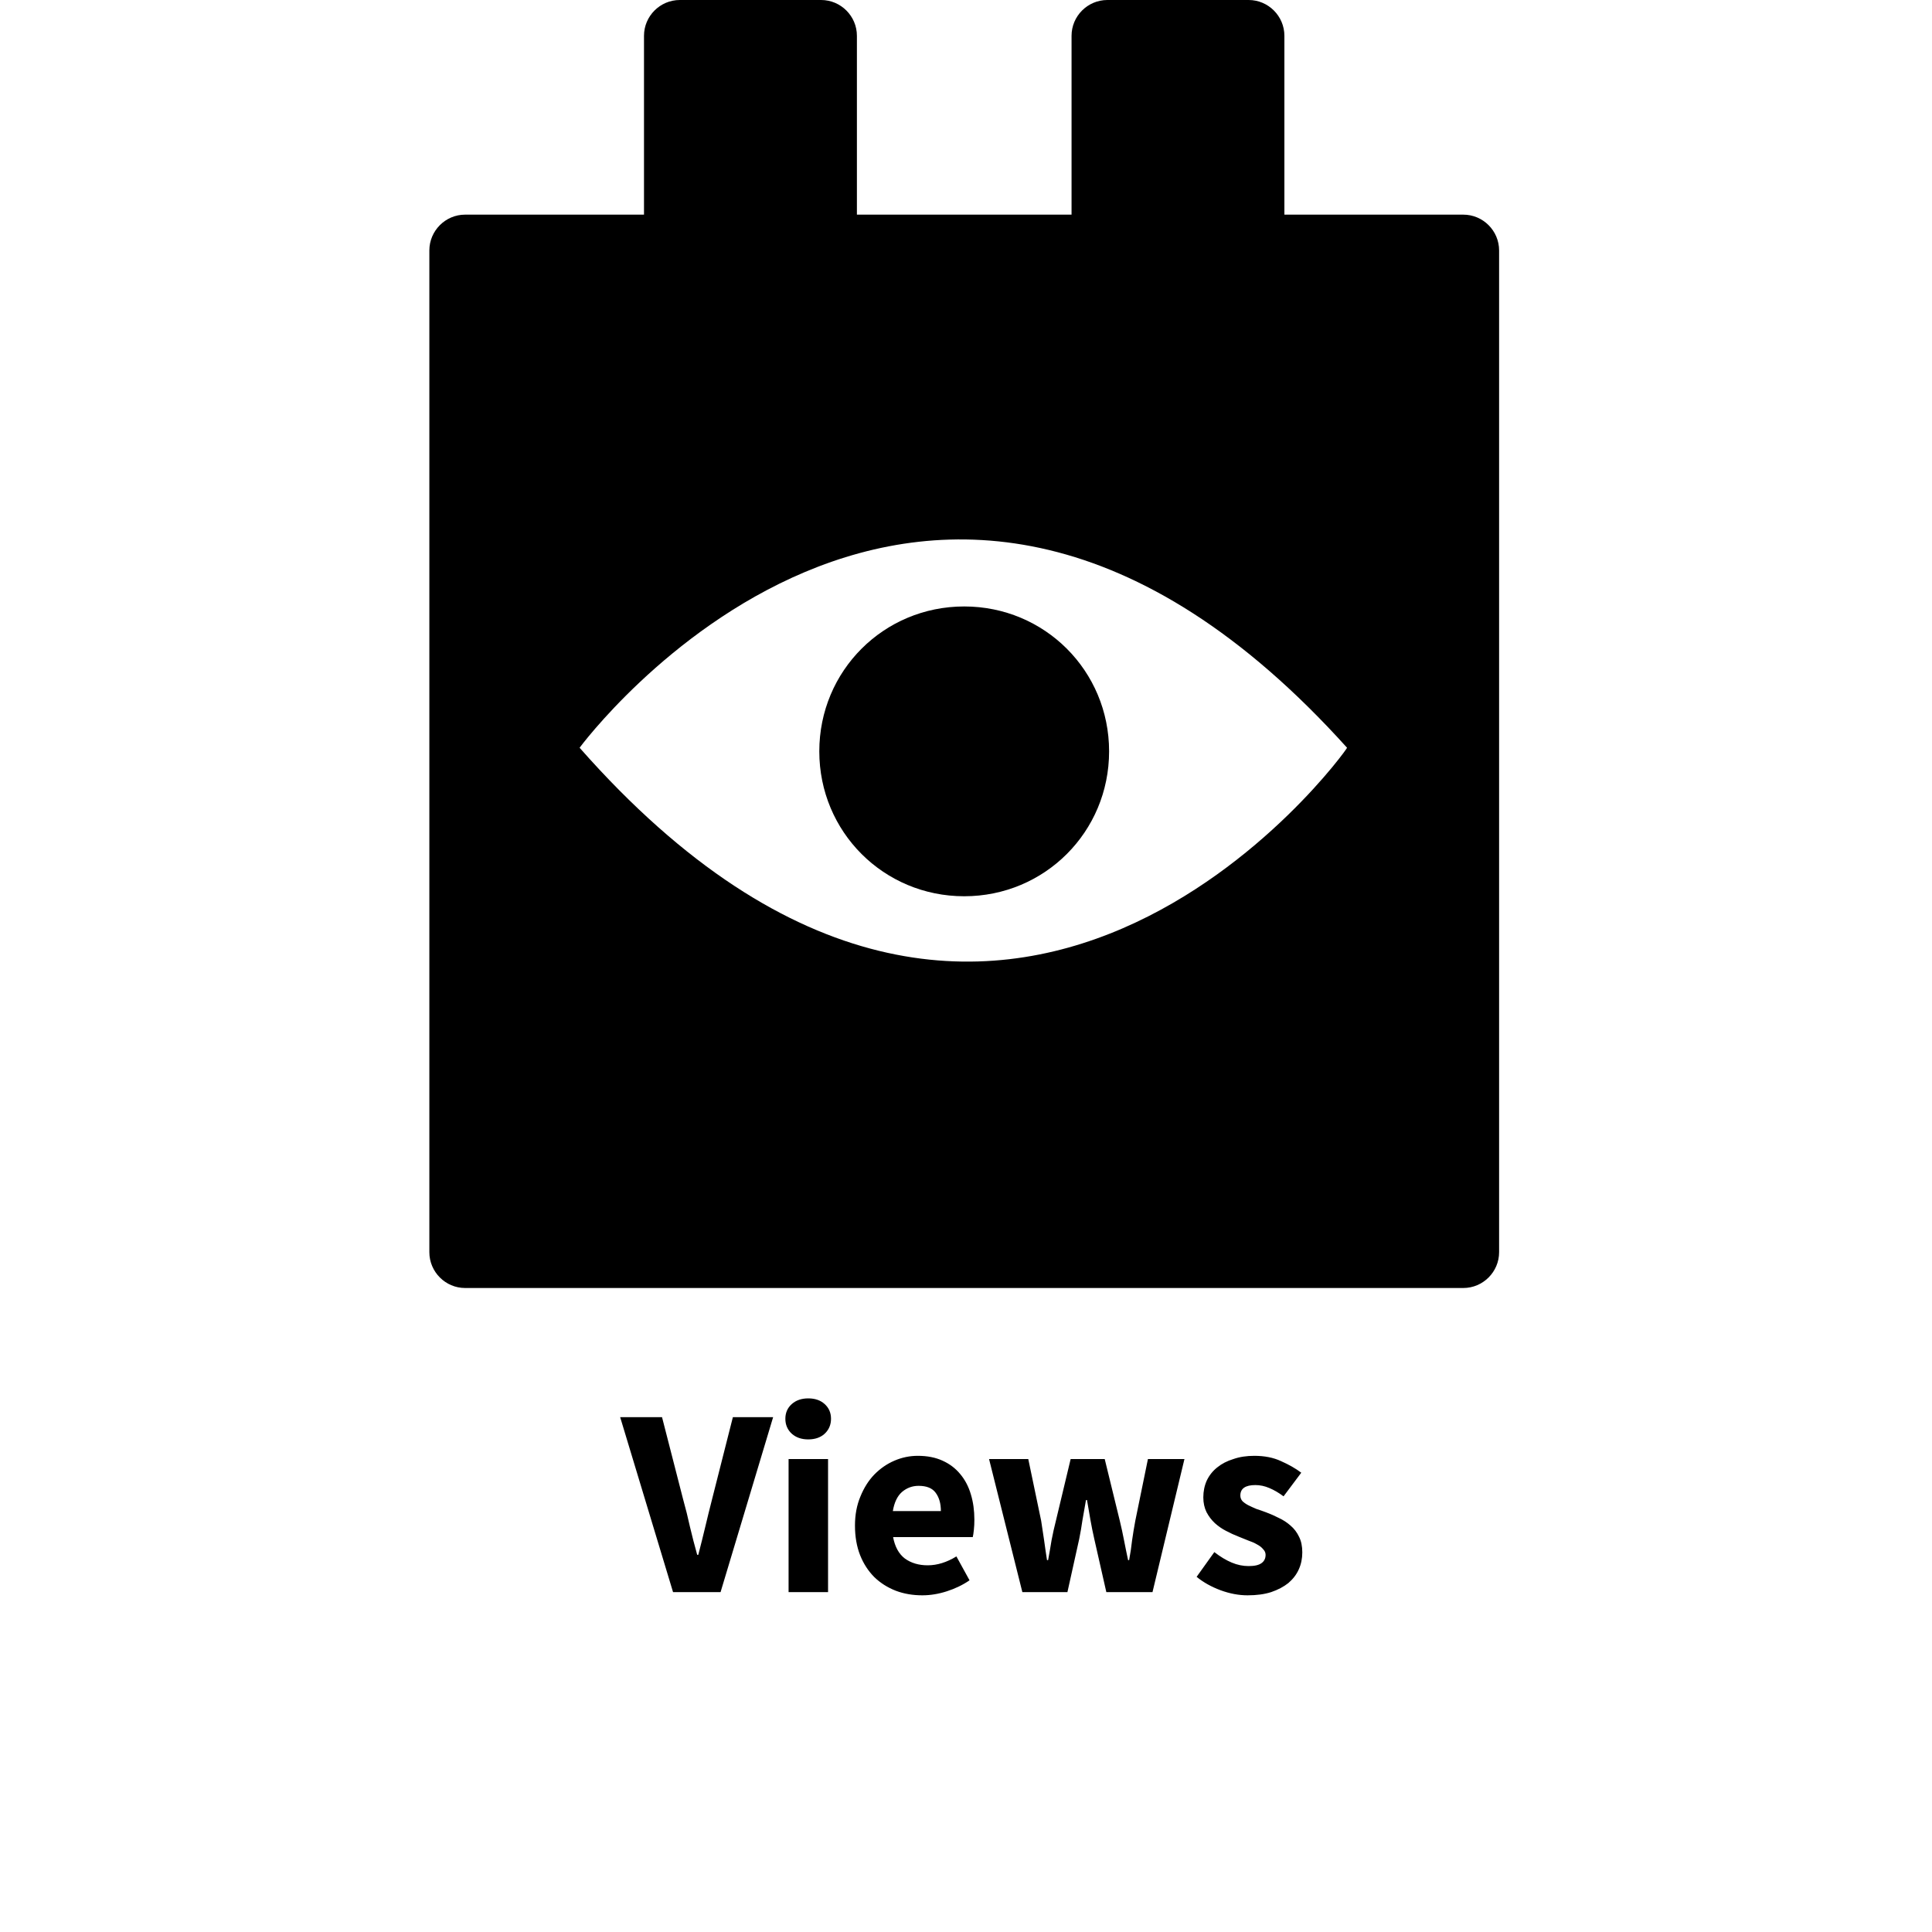 <svg width="30" height="30" viewBox="0 0 30 30" fill="none" xmlns="http://www.w3.org/2000/svg">
<path d="M12.722 11.667C12.722 10.417 13.722 9.417 14.972 9.417C16.222 9.417 17.222 10.417 17.222 11.667C17.222 12.917 16.222 13.917 14.972 13.917C13.722 13.917 12.722 12.917 12.722 11.667Z" fill="black"/>
<path fill-rule="evenodd" clip-rule="evenodd" d="M19.944 0.556V3.333H22.722C23.028 3.333 23.278 3.583 23.278 3.889V19.444C23.278 19.75 23.028 20 22.722 20H7.222C6.917 20 6.667 19.75 6.667 19.444V3.889C6.667 3.583 6.917 3.333 7.222 3.333H10V0.556C10 0.25 10.25 0 10.556 0H12.75C13.056 0 13.306 0.25 13.306 0.556V3.333H16.639V0.556C16.639 0.25 16.889 0 17.195 0H19.389C19.694 0 19.944 0.25 19.944 0.556ZM9 11.611C9 11.611 14.361 4.333 20.917 11.611C20.945 11.611 15.583 19.083 9 11.611Z" fill="black"/>
<path d="M10.451 24.722L9.63 22.006H10.28L10.605 23.272C10.647 23.422 10.683 23.568 10.714 23.71C10.747 23.849 10.784 23.993 10.826 24.143H10.843C10.882 23.993 10.918 23.849 10.951 23.71C10.984 23.568 11.021 23.422 11.059 23.272L11.38 22.006H12.005L11.189 24.722H10.451ZM12.245 24.722V22.656H12.858V24.722H12.245ZM12.55 22.351C12.447 22.351 12.362 22.322 12.296 22.264C12.229 22.203 12.195 22.125 12.195 22.031C12.195 21.936 12.229 21.86 12.296 21.801C12.362 21.743 12.447 21.714 12.55 21.714C12.655 21.714 12.74 21.743 12.804 21.801C12.87 21.86 12.904 21.936 12.904 22.031C12.904 22.125 12.87 22.203 12.804 22.264C12.74 22.322 12.655 22.351 12.55 22.351ZM14.322 24.772C14.175 24.772 14.037 24.749 13.91 24.701C13.782 24.651 13.671 24.581 13.576 24.489C13.482 24.394 13.408 24.281 13.355 24.147C13.303 24.014 13.276 23.861 13.276 23.689C13.276 23.522 13.304 23.372 13.36 23.239C13.415 23.103 13.487 22.989 13.576 22.897C13.668 22.803 13.772 22.731 13.889 22.681C14.005 22.631 14.126 22.606 14.251 22.606C14.399 22.606 14.526 22.631 14.635 22.681C14.746 22.731 14.837 22.8 14.91 22.889C14.985 22.978 15.04 23.083 15.076 23.206C15.112 23.325 15.13 23.456 15.13 23.597C15.13 23.653 15.128 23.706 15.122 23.756C15.117 23.806 15.111 23.843 15.105 23.868H13.868C13.896 24.018 13.957 24.129 14.051 24.201C14.148 24.271 14.267 24.306 14.405 24.306C14.553 24.306 14.701 24.26 14.851 24.168L15.055 24.539C14.95 24.611 14.832 24.668 14.701 24.71C14.573 24.751 14.447 24.772 14.322 24.772ZM13.864 23.464H14.61C14.61 23.347 14.583 23.253 14.53 23.181C14.478 23.108 14.389 23.072 14.264 23.072C14.166 23.072 14.08 23.104 14.005 23.168C13.933 23.232 13.886 23.331 13.864 23.464ZM15.875 24.722L15.358 22.656H15.967L16.167 23.614C16.183 23.717 16.199 23.818 16.213 23.918C16.226 24.018 16.242 24.121 16.258 24.226H16.275C16.294 24.121 16.313 24.017 16.329 23.914C16.349 23.811 16.371 23.711 16.396 23.614L16.625 22.656H17.154L17.388 23.614C17.413 23.717 17.435 23.818 17.454 23.918C17.474 24.018 17.494 24.121 17.517 24.226H17.533C17.553 24.121 17.568 24.018 17.579 23.918C17.593 23.818 17.61 23.717 17.629 23.614L17.825 22.656H18.392L17.896 24.722H17.179L16.992 23.897C16.97 23.8 16.95 23.703 16.933 23.606C16.917 23.508 16.899 23.404 16.879 23.293H16.863C16.843 23.404 16.825 23.508 16.808 23.606C16.794 23.703 16.778 23.8 16.758 23.897L16.575 24.722H15.875ZM19.372 24.772C19.236 24.772 19.096 24.746 18.952 24.693C18.81 24.64 18.686 24.571 18.581 24.485L18.856 24.101C18.95 24.174 19.041 24.228 19.127 24.264C19.213 24.3 19.3 24.318 19.389 24.318C19.481 24.318 19.547 24.303 19.589 24.272C19.631 24.242 19.652 24.199 19.652 24.143C19.652 24.11 19.639 24.081 19.614 24.056C19.592 24.028 19.56 24.003 19.518 23.981C19.479 23.958 19.435 23.939 19.385 23.922C19.335 23.903 19.284 23.882 19.231 23.86C19.167 23.835 19.103 23.806 19.039 23.772C18.975 23.739 18.917 23.699 18.864 23.651C18.811 23.601 18.768 23.544 18.735 23.481C18.702 23.414 18.685 23.337 18.685 23.251C18.685 23.157 18.703 23.069 18.739 22.989C18.778 22.908 18.832 22.84 18.902 22.785C18.971 22.729 19.054 22.686 19.152 22.656C19.249 22.622 19.357 22.606 19.477 22.606C19.635 22.606 19.774 22.633 19.893 22.689C20.013 22.742 20.117 22.801 20.206 22.868L19.931 23.235C19.856 23.179 19.782 23.136 19.71 23.106C19.638 23.075 19.566 23.06 19.493 23.06C19.338 23.06 19.26 23.114 19.26 23.222C19.26 23.256 19.271 23.285 19.293 23.31C19.316 23.332 19.345 23.353 19.381 23.372C19.42 23.392 19.463 23.411 19.51 23.431C19.56 23.447 19.611 23.465 19.664 23.485C19.731 23.51 19.796 23.539 19.86 23.572C19.927 23.603 19.986 23.642 20.039 23.689C20.095 23.736 20.139 23.794 20.172 23.864C20.206 23.931 20.222 24.011 20.222 24.106C20.222 24.2 20.204 24.288 20.168 24.368C20.132 24.449 20.078 24.519 20.006 24.581C19.933 24.639 19.845 24.686 19.739 24.722C19.634 24.756 19.511 24.772 19.372 24.772Z" fill="black"/>
</svg>
